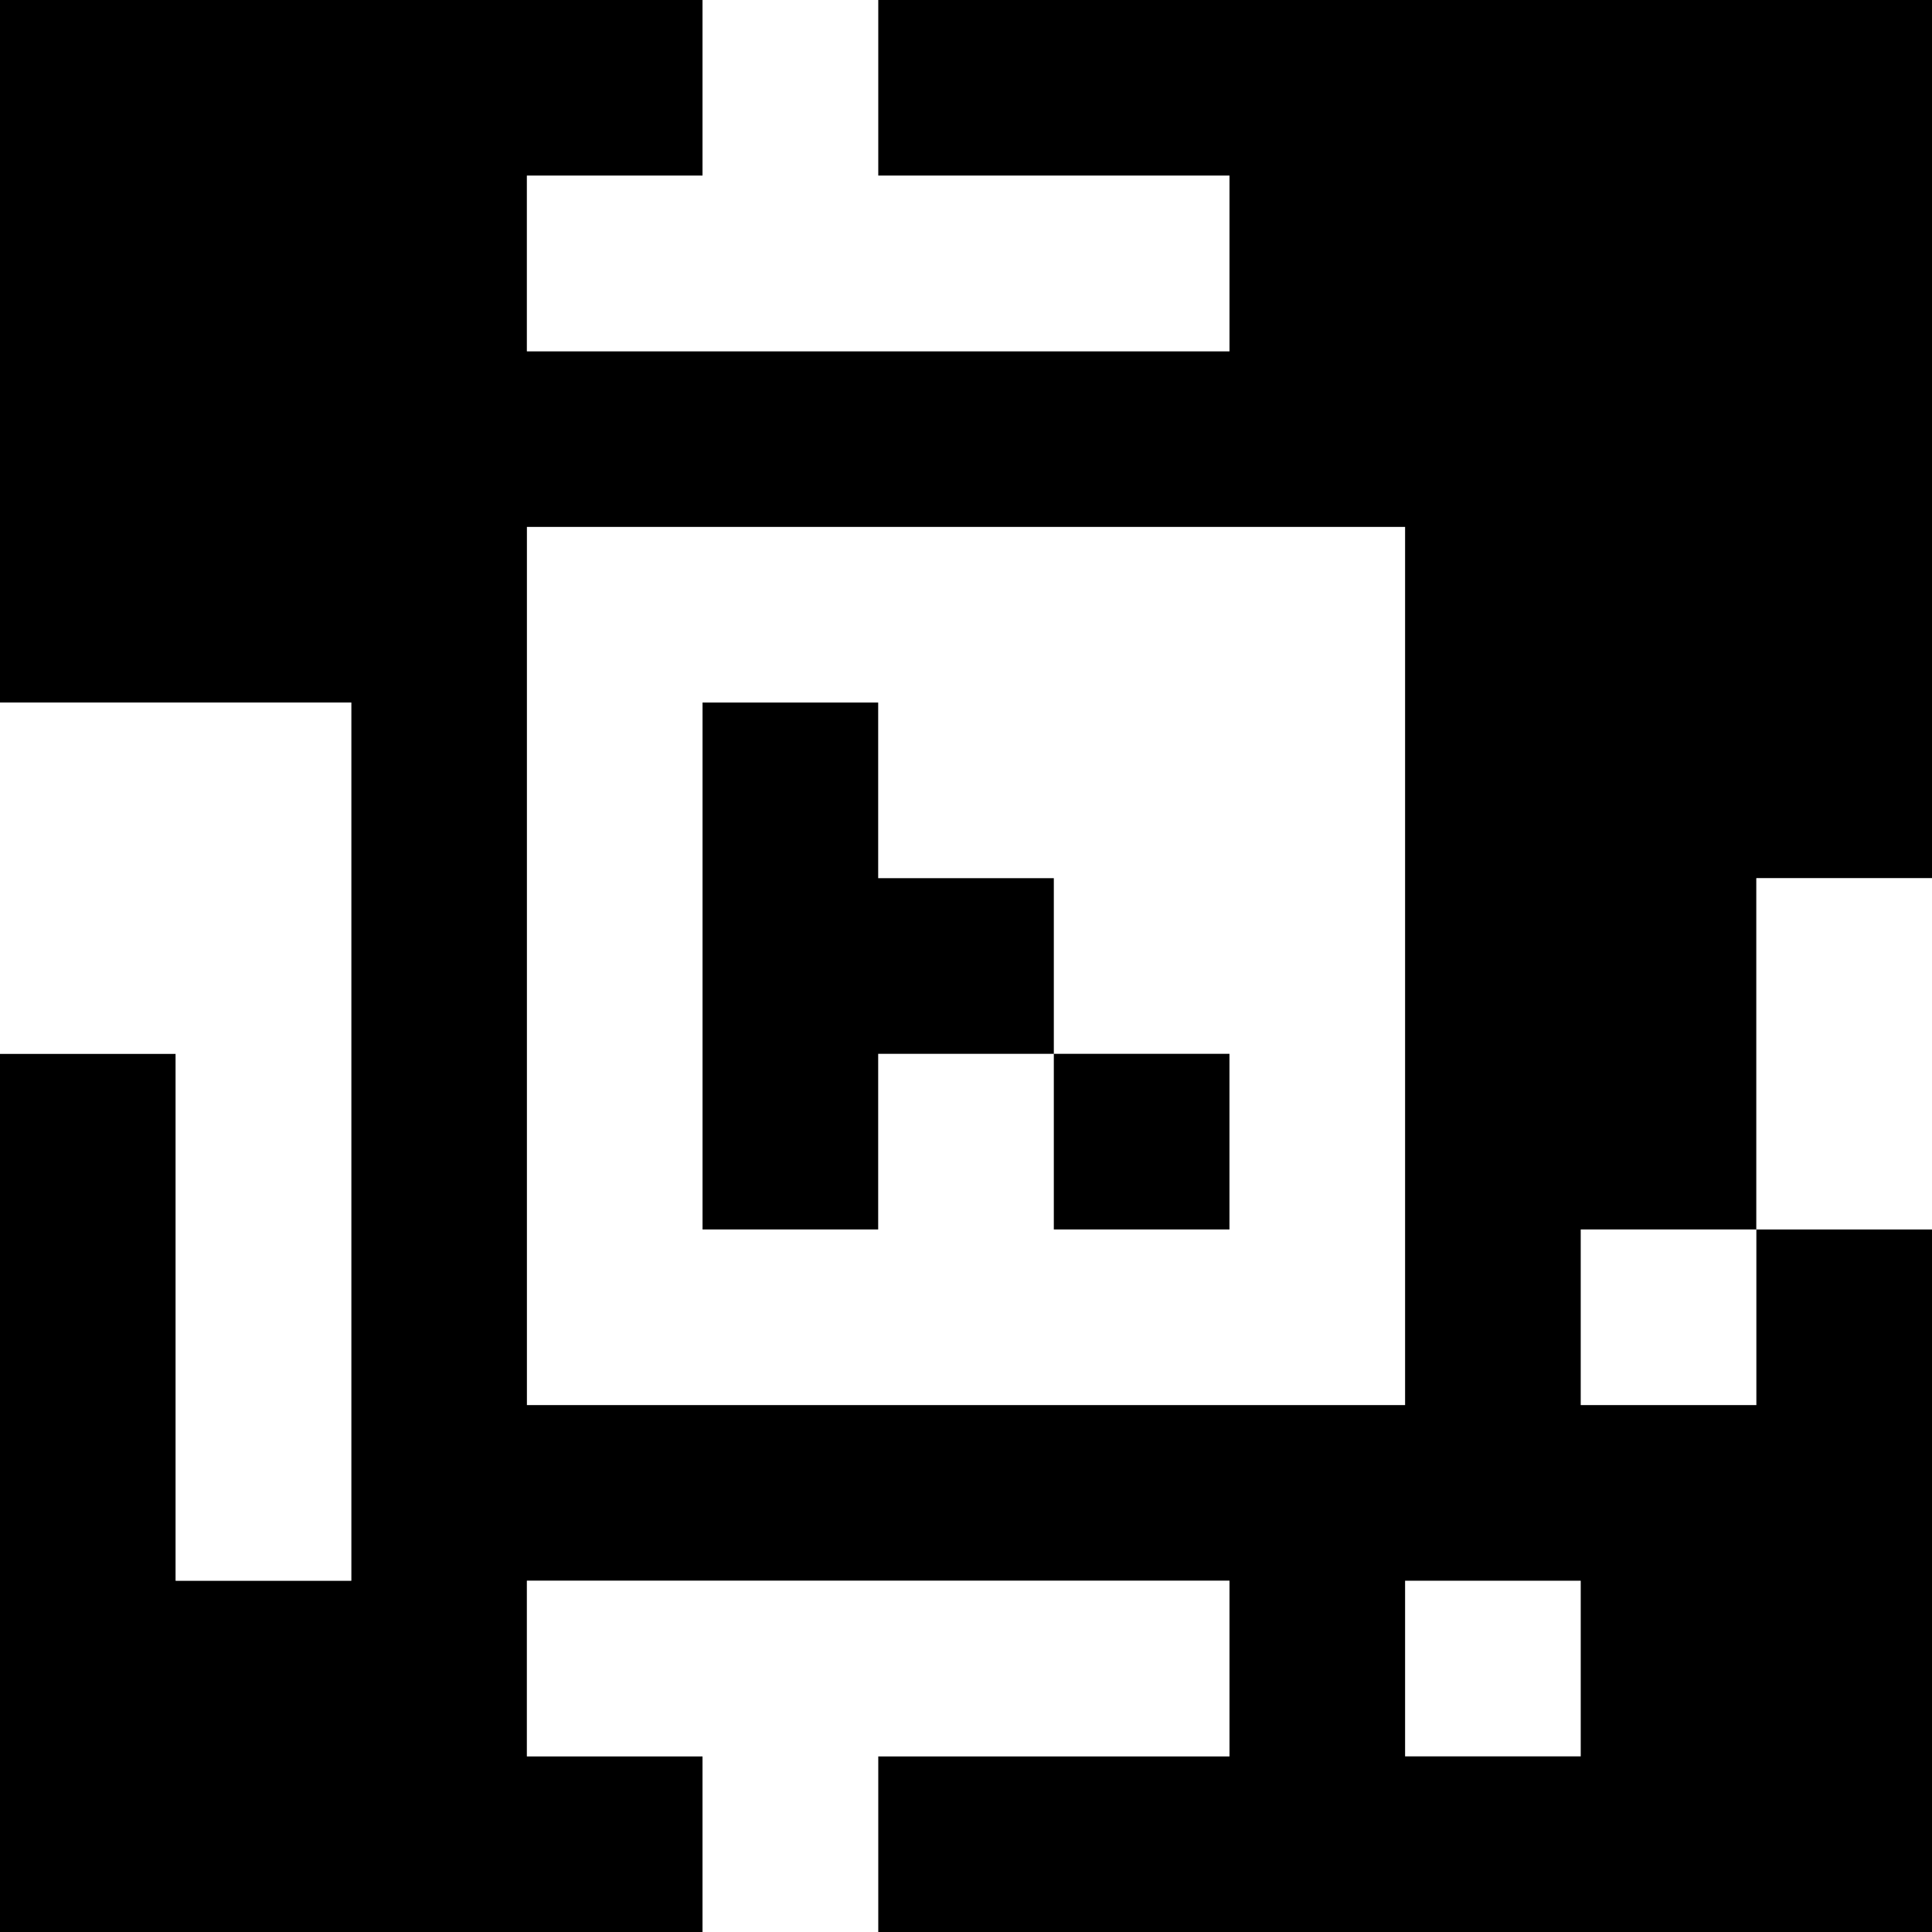 <?xml version="1.0" standalone="yes"?>
<svg xmlns="http://www.w3.org/2000/svg" width="110" height="110">
<rect width="100%" height="100%" fill="#808080" stroke="none"/>
<path style="fill:#000000; stroke:none;" d="M0 0L0 40L20 40L20 90L10 90L10 60L0 60L0 110L40 110L40 100L30 100L30 90L70 90L70 100L50 100L50 110L110 110L110 70L100 70L100 50L110 50L110 0L50 0L50 10L70 10L70 20L30 20L30 10L40 10L40 0L0 0z"/>
<path style="fill:#ffffff; stroke:none;" d="M40 0L40 10L30 10L30 20L70 20L70 10L50 10L50 0L40 0M30 30L30 80L80 80L80 30L30 30M0 40L0 60L10 60L10 90L20 90L20 40L0 40z"/>
<path style="fill:#000000; stroke:none;" d="M40 40L40 70L50 70L50 60L60 60L60 70L70 70L70 60L60 60L60 50L50 50L50 40L40 40z"/>
<path style="fill:#ffffff; stroke:none;" d="M100 50L100 70L110 70L110 50L100 50M90 70L90 80L100 80L100 70L90 70M30 90L30 100L40 100L40 110L50 110L50 100L70 100L70 90L30 90M80 90L80 100L90 100L90 90L80 90z"/>
</svg>
